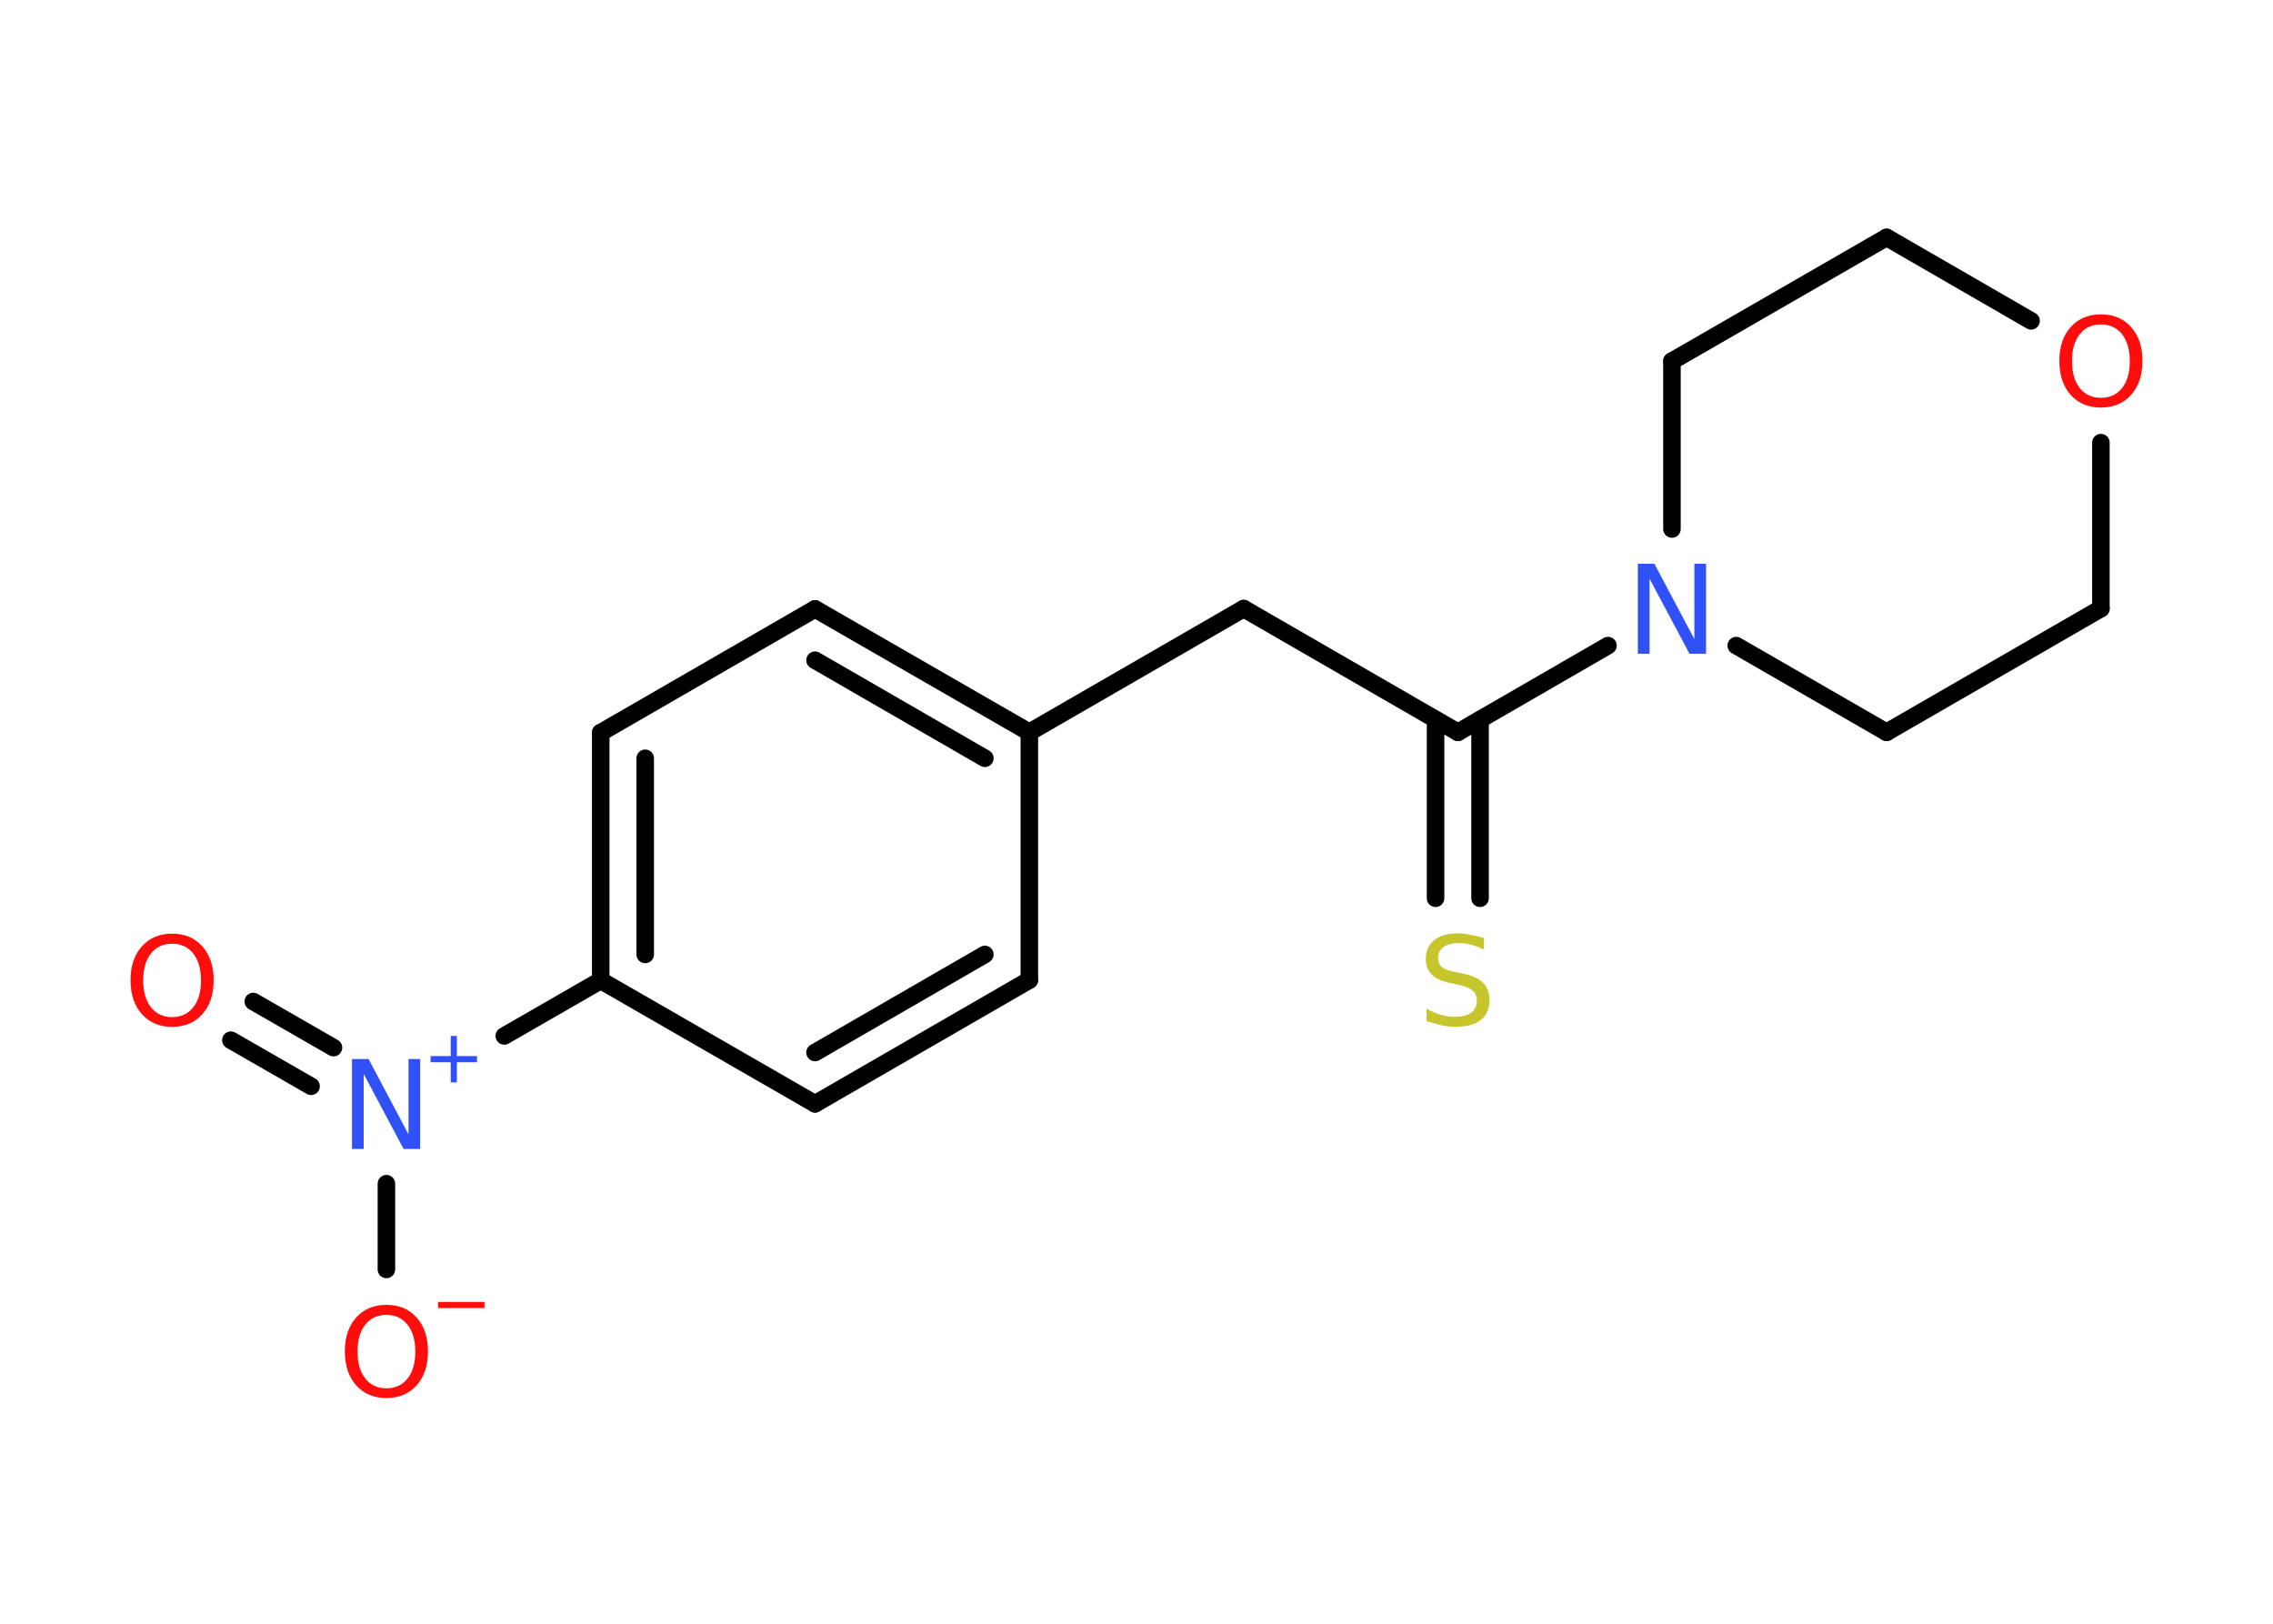 <?xml version='1.0' encoding='UTF-8'?>
<!DOCTYPE svg PUBLIC "-//W3C//DTD SVG 1.1//EN" "http://www.w3.org/Graphics/SVG/1.1/DTD/svg11.dtd">
<svg version='1.2' xmlns='http://www.w3.org/2000/svg' xmlns:xlink='http://www.w3.org/1999/xlink' width='70.0mm' height='50.0mm' viewBox='0 0 70.0 50.0'>
  <desc>Generated by the Chemistry Development Kit (http://github.com/cdk)</desc>
  <g stroke-linecap='round' stroke-linejoin='round' stroke='#000000' stroke-width='.54' fill='#FF0D0D'>
    <rect x='.0' y='.0' width='70.0' height='50.0' fill='#FFFFFF' stroke='none'/>
    <g id='mol1' class='mol'>
      <g id='mol1bnd1' class='bond'>
        <line x1='7.8' y1='30.84' x2='10.27' y2='32.26'/>
        <line x1='7.11' y1='32.03' x2='9.58' y2='33.45'/>
      </g>
      <line id='mol1bnd2' class='bond' x1='11.9' y1='36.45' x2='11.9' y2='39.09'/>
      <line id='mol1bnd3' class='bond' x1='15.53' y1='31.9' x2='18.5' y2='30.19'/>
      <g id='mol1bnd4' class='bond'>
        <line x1='18.5' y1='22.56' x2='18.5' y2='30.19'/>
        <line x1='19.87' y1='23.35' x2='19.87' y2='29.39'/>
      </g>
      <line id='mol1bnd5' class='bond' x1='18.5' y1='22.56' x2='25.1' y2='18.75'/>
      <g id='mol1bnd6' class='bond'>
        <line x1='31.7' y1='22.55' x2='25.1' y2='18.75'/>
        <line x1='30.33' y1='23.35' x2='25.1' y2='20.33'/>
      </g>
      <line id='mol1bnd7' class='bond' x1='31.7' y1='22.55' x2='38.3' y2='18.74'/>
      <line id='mol1bnd8' class='bond' x1='38.3' y1='18.74' x2='44.9' y2='22.55'/>
      <g id='mol1bnd9' class='bond'>
        <line x1='45.58' y1='22.16' x2='45.58' y2='27.66'/>
        <line x1='44.21' y1='22.16' x2='44.21' y2='27.66'/>
      </g>
      <line id='mol1bnd10' class='bond' x1='44.9' y1='22.55' x2='49.52' y2='19.88'/>
      <line id='mol1bnd11' class='bond' x1='51.49' y1='16.29' x2='51.49' y2='11.12'/>
      <line id='mol1bnd12' class='bond' x1='51.49' y1='11.12' x2='58.1' y2='7.31'/>
      <line id='mol1bnd13' class='bond' x1='58.1' y1='7.31' x2='62.55' y2='9.88'/>
      <line id='mol1bnd14' class='bond' x1='64.7' y1='13.63' x2='64.7' y2='18.74'/>
      <line id='mol1bnd15' class='bond' x1='64.7' y1='18.74' x2='58.1' y2='22.55'/>
      <line id='mol1bnd16' class='bond' x1='53.47' y1='19.88' x2='58.1' y2='22.55'/>
      <line id='mol1bnd17' class='bond' x1='31.7' y1='22.55' x2='31.7' y2='30.18'/>
      <g id='mol1bnd18' class='bond'>
        <line x1='25.1' y1='33.99' x2='31.7' y2='30.18'/>
        <line x1='25.1' y1='32.41' x2='30.33' y2='29.39'/>
      </g>
      <line id='mol1bnd19' class='bond' x1='18.5' y1='30.19' x2='25.1' y2='33.99'/>
      <path id='mol1atm1' class='atom' d='M5.3 29.06q-.41 .0 -.65 .3q-.24 .3 -.24 .83q.0 .52 .24 .83q.24 .3 .65 .3q.41 .0 .65 -.3q.24 -.3 .24 -.83q.0 -.52 -.24 -.83q-.24 -.3 -.65 -.3zM5.3 28.75q.58 .0 .93 .39q.35 .39 .35 1.04q.0 .66 -.35 1.05q-.35 .39 -.93 .39q-.58 .0 -.93 -.39q-.35 -.39 -.35 -1.05q.0 -.65 .35 -1.04q.35 -.39 .93 -.39z' stroke='none'/>
      <g id='mol1atm2' class='atom'>
        <path d='M10.85 32.61h.5l1.23 2.32v-2.32h.36v2.77h-.51l-1.23 -2.31v2.31h-.36v-2.77z' stroke='none' fill='#3050F8'/>
        <path d='M14.07 31.9v.62h.62v.19h-.62v.62h-.19v-.62h-.62v-.19h.62v-.62h.19z' stroke='none' fill='#3050F8'/>
      </g>
      <g id='mol1atm3' class='atom'>
        <path d='M11.9 40.49q-.41 .0 -.65 .3q-.24 .3 -.24 .83q.0 .52 .24 .83q.24 .3 .65 .3q.41 .0 .65 -.3q.24 -.3 .24 -.83q.0 -.52 -.24 -.83q-.24 -.3 -.65 -.3zM11.9 40.18q.58 .0 .93 .39q.35 .39 .35 1.04q.0 .66 -.35 1.05q-.35 .39 -.93 .39q-.58 .0 -.93 -.39q-.35 -.39 -.35 -1.05q.0 -.65 .35 -1.04q.35 -.39 .93 -.39z' stroke='none'/>
        <path d='M13.49 40.09h1.43v.19h-1.43v-.19z' stroke='none'/>
      </g>
      <path id='mol1atm10' class='atom' d='M45.7 28.88v.36q-.21 -.1 -.4 -.15q-.19 -.05 -.37 -.05q-.31 .0 -.47 .12q-.17 .12 -.17 .34q.0 .18 .11 .28q.11 .09 .42 .15l.23 .05q.42 .08 .62 .28q.2 .2 .2 .54q.0 .4 -.27 .61q-.27 .21 -.79 .21q-.2 .0 -.42 -.05q-.22 -.05 -.46 -.13v-.38q.23 .13 .45 .19q.22 .06 .43 .06q.32 .0 .5 -.13q.17 -.13 .17 -.36q.0 -.21 -.13 -.32q-.13 -.11 -.41 -.17l-.23 -.05q-.42 -.08 -.61 -.26q-.19 -.18 -.19 -.49q.0 -.37 .26 -.58q.26 -.21 .71 -.21q.19 .0 .39 .04q.2 .04 .41 .1z' stroke='none' fill='#C6C62C'/>
      <path id='mol1atm11' class='atom' d='M50.45 17.36h.5l1.23 2.32v-2.32h.36v2.77h-.51l-1.23 -2.31v2.31h-.36v-2.77z' stroke='none' fill='#3050F8'/>
      <path id='mol1atm14' class='atom' d='M64.7 9.99q-.41 .0 -.65 .3q-.24 .3 -.24 .83q.0 .52 .24 .83q.24 .3 .65 .3q.41 .0 .65 -.3q.24 -.3 .24 -.83q.0 -.52 -.24 -.83q-.24 -.3 -.65 -.3zM64.7 9.68q.58 .0 .93 .39q.35 .39 .35 1.04q.0 .66 -.35 1.05q-.35 .39 -.93 .39q-.58 .0 -.93 -.39q-.35 -.39 -.35 -1.05q.0 -.65 .35 -1.04q.35 -.39 .93 -.39z' stroke='none'/>
    </g>
  </g>
</svg>
